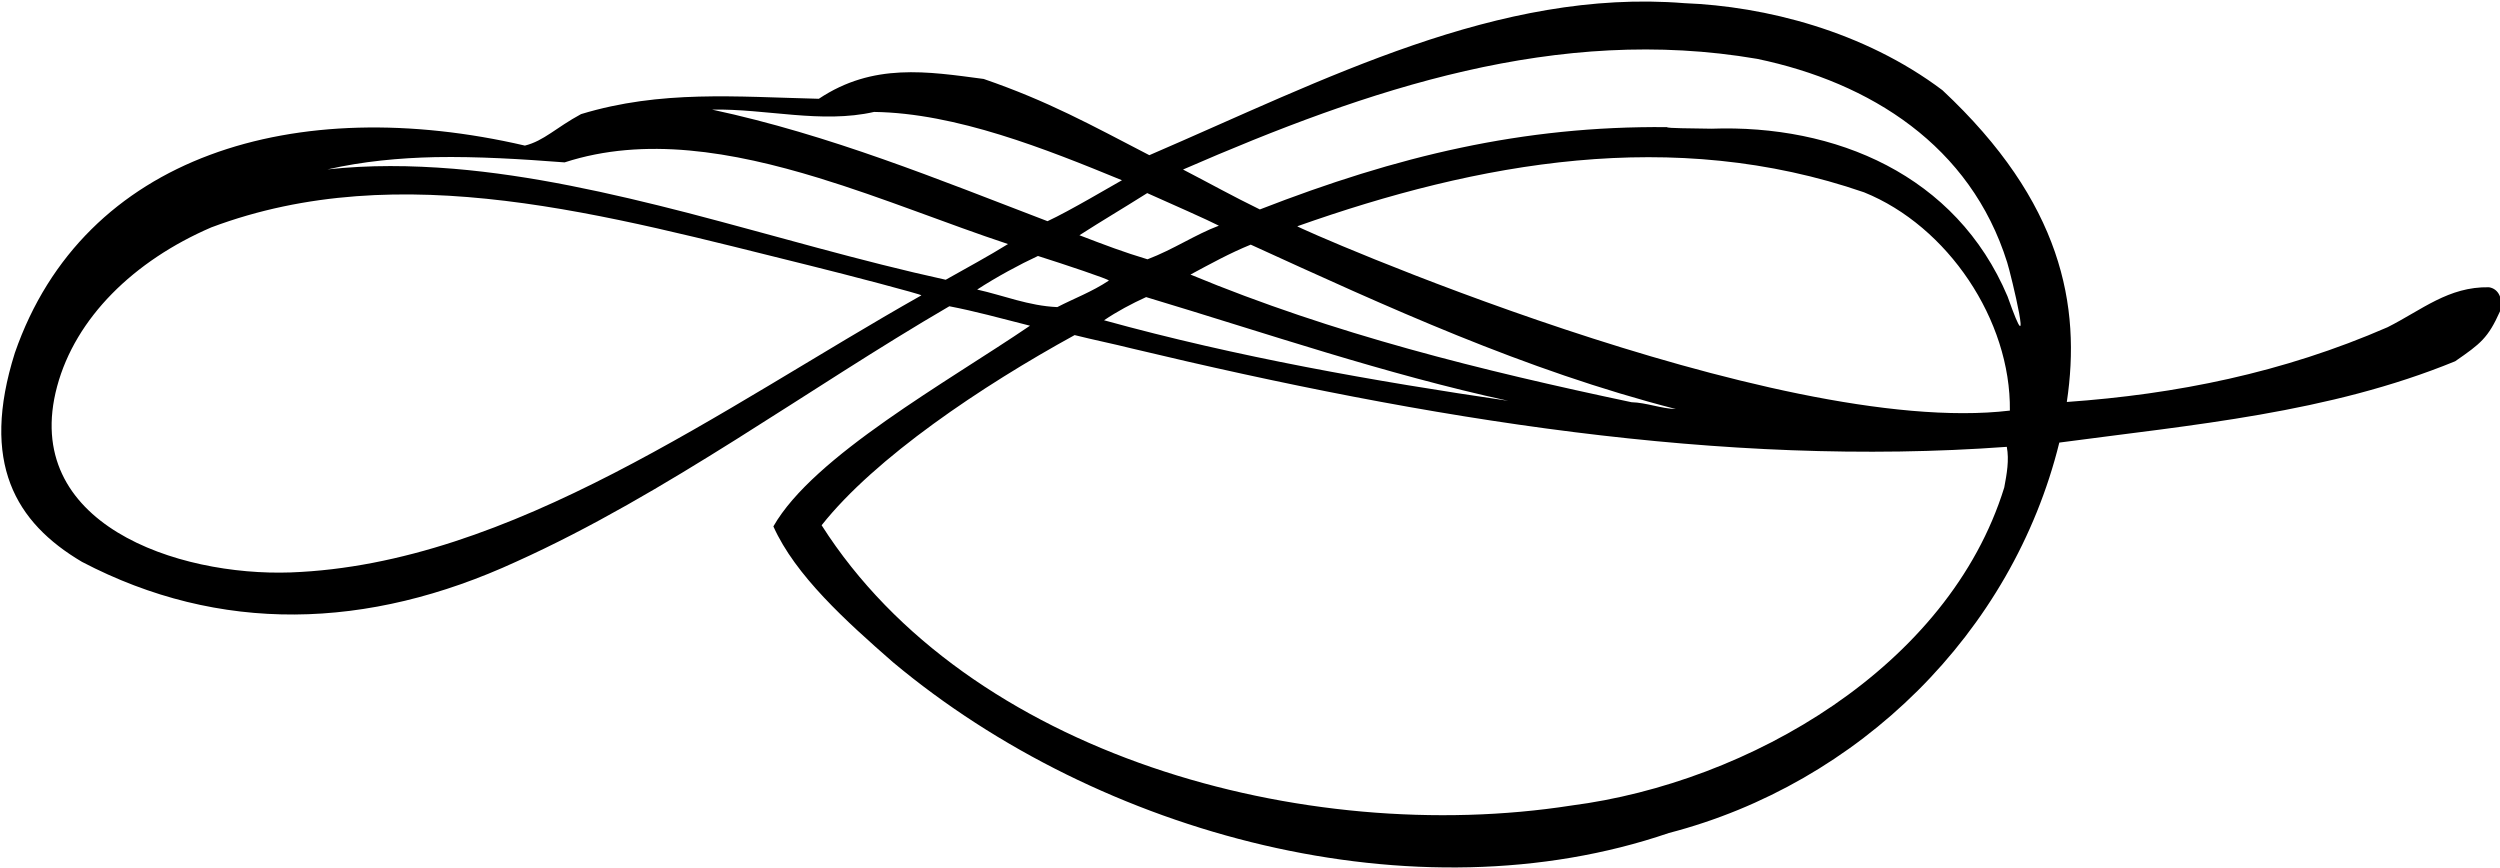 <?xml version="1.0" encoding="UTF-8"?>
<svg xmlns="http://www.w3.org/2000/svg" xmlns:xlink="http://www.w3.org/1999/xlink" width="530pt" height="184pt" viewBox="0 0 530 184" version="1.1">
<g id="surface1">
<path style=" stroke:none;fill-rule:nonzero;fill:rgb(0%,0%,0%);fill-opacity:1;" d="M 527.652 60.898 C 519.078 60.742 513.445 65.707 506.164 69.371 C 483.945 79.055 461.273 83.586 438.164 85.219 C 441.215 64.836 437.172 42.844 411.797 19.125 C 395.102 6.555 374.148 1.332 357.102 0.672 C 317.688 -2.492 280.824 16.895 243.66 32.898 C 231.211 26.449 222.238 21.453 208.539 16.738 C 196.625 15.164 185.109 13.258 173.594 20.941 C 156.098 20.523 140.109 19.047 123.184 24.191 C 117.852 27.07 115.32 29.859 111.281 30.867 C 62.82 19.613 17.727 32.723 3.145 74.824 C -4.195 98.109 3.238 110.754 17.383 119.117 C 46.543 134.379 77.867 133.625 109.438 119.078 C 141.242 104.746 171.336 82.352 201.262 64.926 C 206.727 65.984 211.867 67.395 218.359 69.051 C 200.902 80.938 172.43 96.703 163.957 111.598 C 168.59 121.965 179.324 131.66 189.316 140.395 C 233.309 177.188 300.121 194.953 353.781 176.602 C 394.059 166.145 426.613 134.195 436.574 93.828 C 464.723 90.059 493.699 87.574 520.488 76.59 C 525.922 72.84 527.469 71.641 530 66 C 530.742 63.441 529.738 61.203 527.652 60.898 Z M 258.402 47.844 C 253.441 49.707 248.793 52.871 243.27 54.973 C 238.215 53.453 234.371 51.996 228.84 49.871 C 233.992 46.566 237.34 44.637 243.211 40.938 C 248.141 43.137 256.141 46.668 258.402 47.844 Z M 252.379 58.207 C 256.547 55.969 260.738 53.656 265.156 51.863 C 293.891 64.977 323.121 78.457 355.281 86.715 C 352.156 86.637 349.008 85.348 345.883 85.27 C 314.102 78.547 282.824 70.844 252.379 58.207 Z M 319.734 84.973 C 291.402 80.82 262.305 75.699 234.059 67.898 C 236.766 66.059 239.953 64.355 242.977 62.984 C 269.105 70.844 293.23 79.176 319.734 84.973 Z M 185.301 23.73 C 202.699 23.969 221.777 31.609 237.855 38.211 C 235.84 39.32 226.746 44.734 222.074 46.891 C 198.793 37.98 175.949 28.594 150.965 23.238 C 162.352 23.008 174.148 26.273 185.301 23.73 Z M 61.633 121.355 C 37.625 122.203 4.277 111.055 12.109 81.914 C 16.016 67.379 28.359 55.285 44.801 48.203 C 85.031 33.109 128.469 45.613 171.715 56.305 C 179.629 58.262 195.398 62.406 195.336 62.613 C 152.957 86.551 108.457 119.617 61.633 121.355 Z M 200.492 59.309 C 182.445 55.359 164.156 49.914 145.898 45.156 C 129.227 40.855 112.535 37.148 96.145 35.777 C 87.137 35.047 78.246 34.945 69.418 35.914 C 76.961 34.199 84.59 33.484 92.285 33.312 C 101.324 33.156 110.531 33.723 119.695 34.426 C 136.656 28.914 155.219 32.113 173.535 37.715 C 187.309 41.926 200.977 47.531 213.699 51.738 C 209.605 54.281 204.969 56.781 200.492 59.309 Z M 207.16 61.387 C 211.133 58.789 216.238 56.027 220.047 54.266 C 225.539 56.008 235.16 59.211 235.078 59.484 C 231.461 61.887 227.676 63.277 224.148 65.105 C 218.074 64.848 212.723 62.621 207.16 61.387 Z M 424.902 103.344 C 413.141 141.387 370.738 165.918 333.129 170.773 C 276.539 179.582 205.211 160.062 174.184 111.355 C 185.523 97.023 208.137 81.832 227.824 71.039 C 231.879 72.062 235.988 72.879 239.973 73.883 C 302.781 88.91 365.102 99.152 425.445 94.73 C 425.969 97.578 425.445 100.438 424.902 103.344 Z M 275.023 47.969 C 313.352 34.402 354.637 26.789 395.188 40.773 C 412.906 47.926 426.328 67.852 426.094 87.047 C 376.246 93.008 274.734 48.188 275.023 47.969 Z M 425.602 62.844 C 414.703 37.055 389.094 26.344 362.812 27.285 C 358.344 27.188 353.539 27.223 353.391 26.953 C 322.82 26.652 296.156 33.094 267.09 44.402 C 261.262 41.559 256.785 39.047 250.801 35.941 C 290.328 18.746 330.215 5.258 372.496 12.473 C 396.531 17.48 417.762 30.895 425.52 55.625 C 426.273 57.941 431.488 79.539 425.602 62.844 "/>
</g>
</svg>

